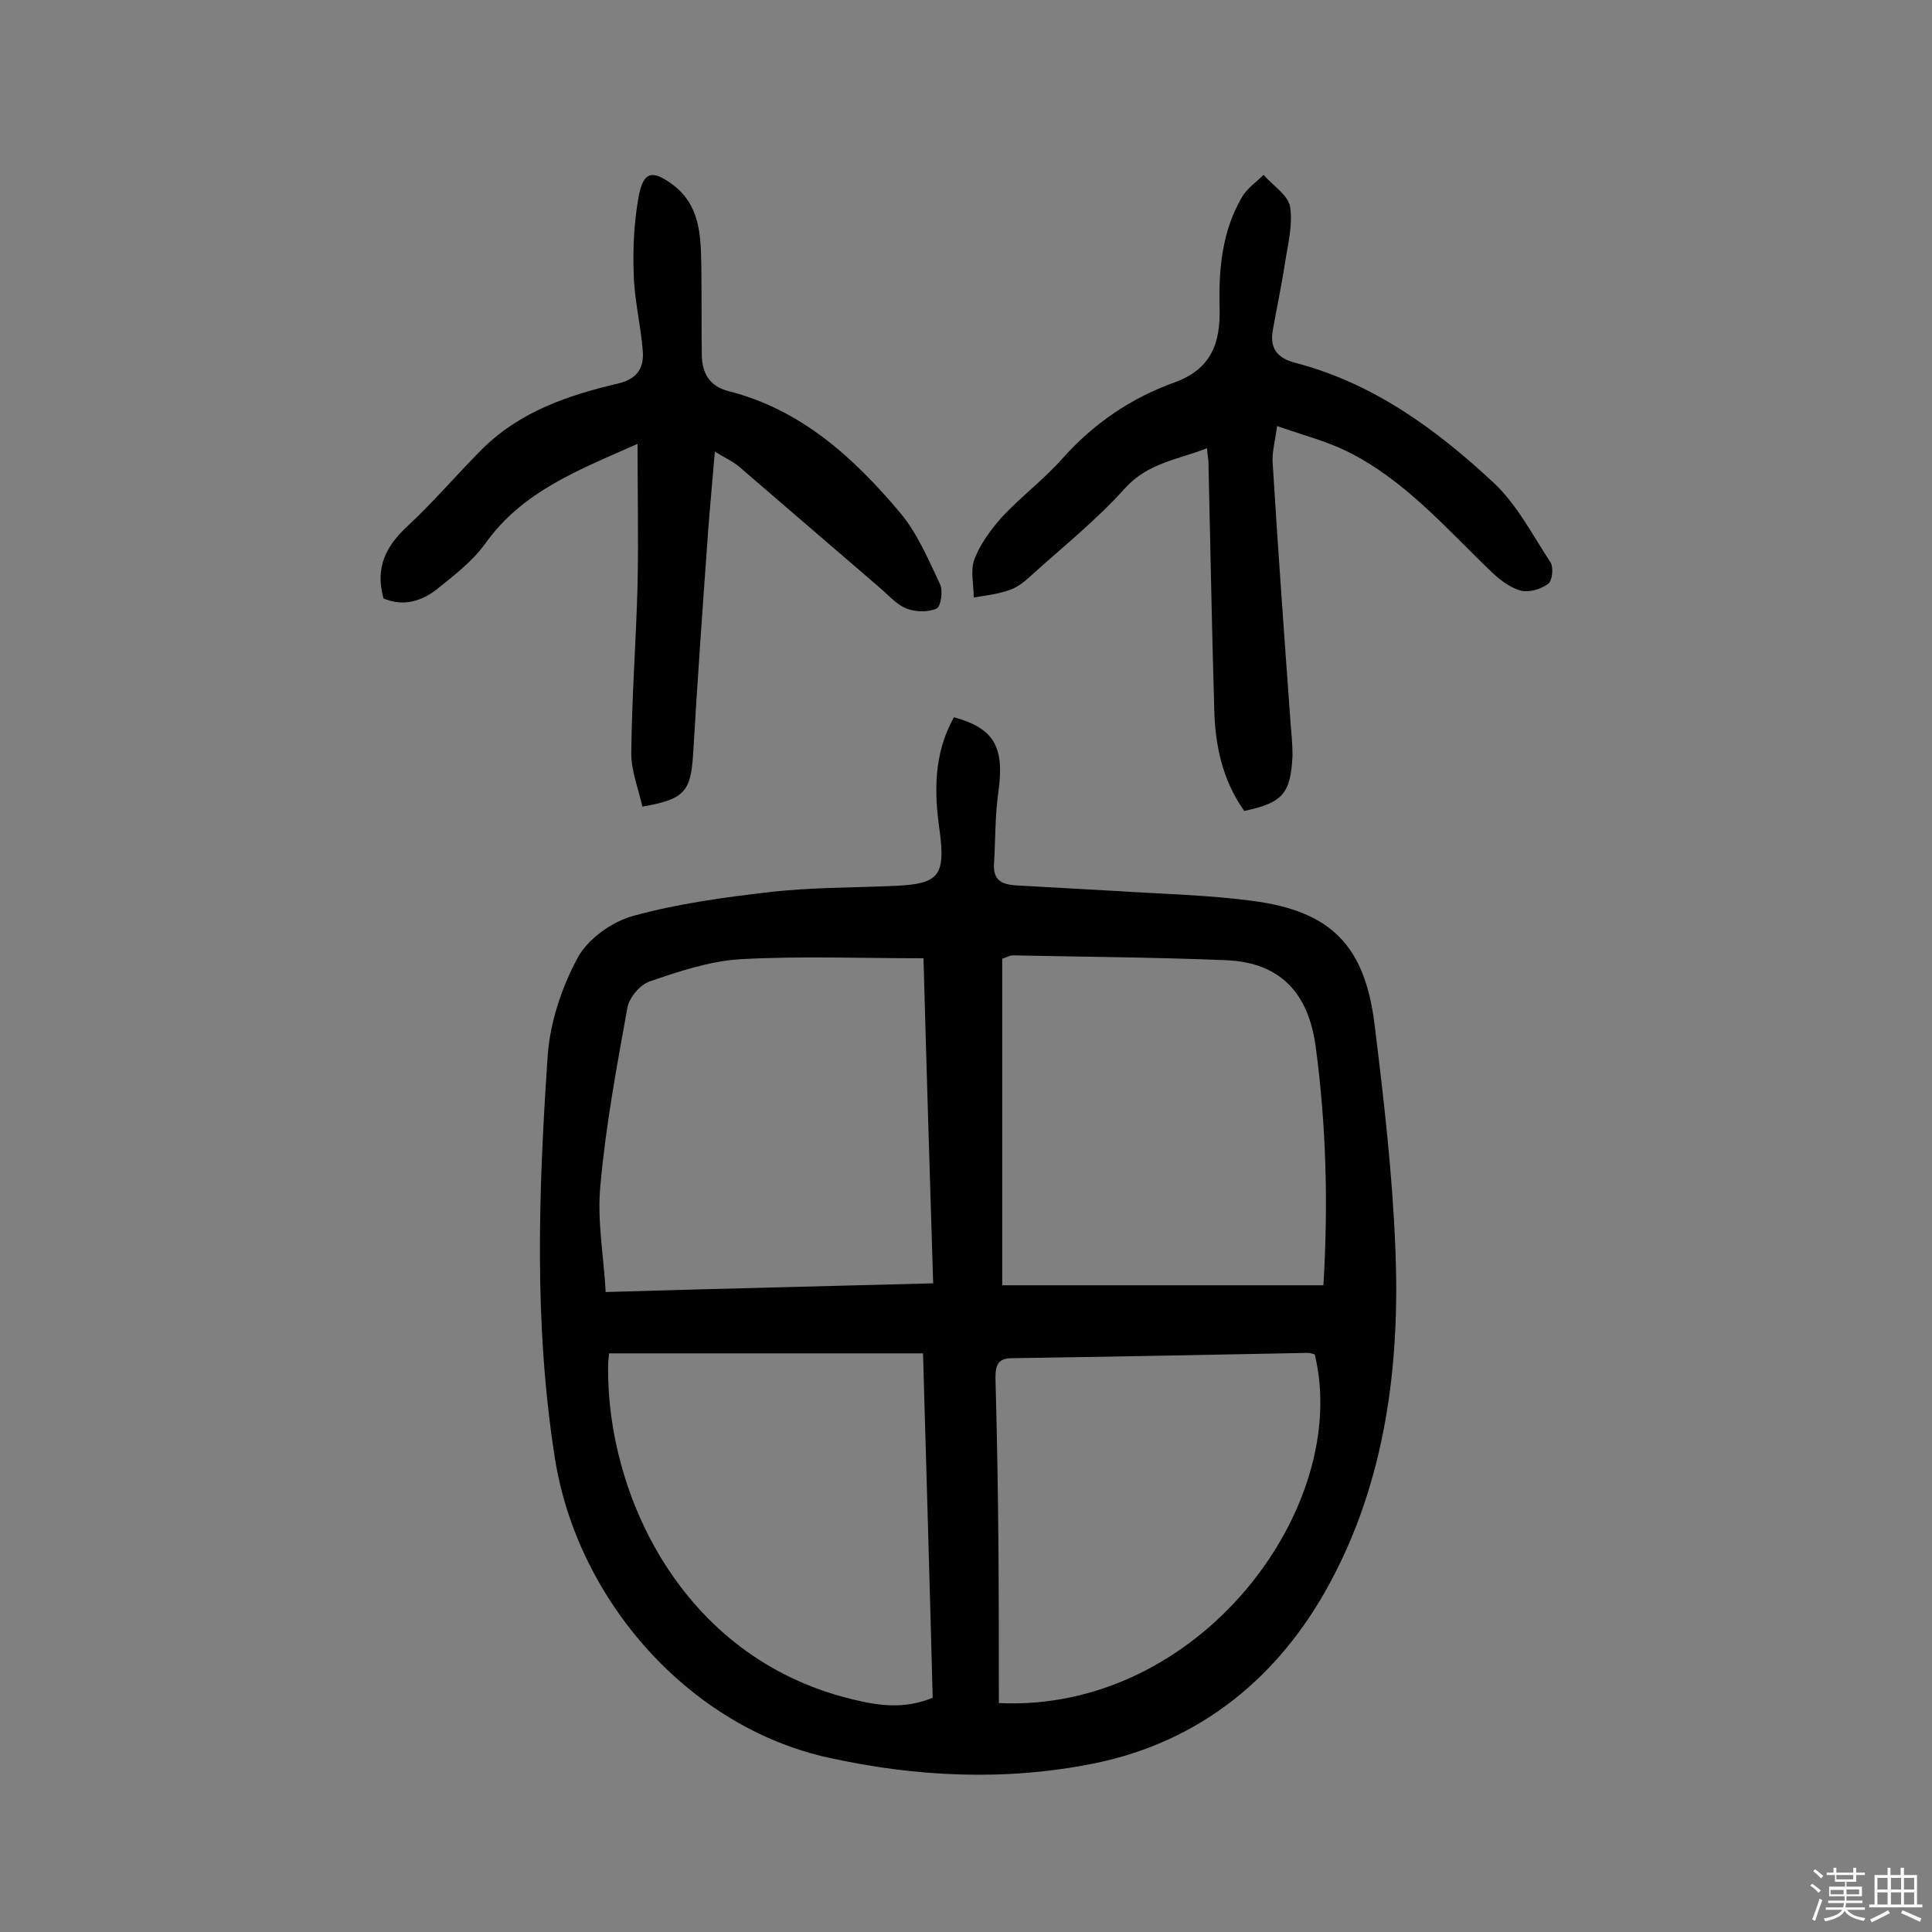 <svg enable-background="new 0 0 400 400" viewBox="0 0 400 400" xmlns="http://www.w3.org/2000/svg"><rect x="0" y="0" width="400" height="400" fill="#808080" stroke="none"/><path d="m374.8 390.4.4-.4c.7.5 1.3 1 1.8 1.4l-.5.5c-.5-.6-1.1-1.1-1.7-1.5zm1 7.3-.6-.3c.5-1.4 1.1-2.8 1.5-4.3.2.1.4.2.6.3-.5 1.3-1 2.8-1.5 4.3zm-.4-10.3.4-.4c.4.3 1 .8 1.7 1.4l-.5.5c-.4-.5-1-1-1.6-1.5zm2.5.3h1.7v-1h.6v1h3.5v-1h.6v1h1.8v.5h-1.8v1.4h-2v1h3.2v2h-3.2v.9h3.3v.5h-3.4c0 .3-.1.6-.1.9h4v.5h-3.7c.7.9 1.9 1.5 3.8 1.7-.1.2-.2.4-.3.6-2.1-.4-3.5-1.1-4-2.1-.4 1-1.8 1.7-4 2.2-.1-.2-.2-.4-.3-.6 2.1-.4 3.4-1 3.8-1.8h-3.4v-.5h3.6c.1-.3.1-.6.2-.9h-3.3v-.5h3.4c0-.3 0-.6 0-.9h-3.2v-2h3.3v-1h-2.1v-1.4h-1.7v-.5zm1.1 3.5v1h2.7c0-.3 0-.4 0-.4 0-.1 0-.2 0-.2 0-.1 0-.2 0-.3h-2.7zm1.2-3v.9h3.5v-.9zm4.7 3h-2.6v.6.4h2.6z" fill="#fbfafc"/><path d="m393.6 386.7h.6v1.5h2.7v6.1h1.1v.6h-11v-.6h1.1v-6.1h2.7v-1.5h.6v1.5h2.1v-1.5zm-2.7 8.8.4.6c-1.2.6-2.5 1.3-3.8 1.9-.1-.2-.2-.4-.3-.6 1.2-.6 2.5-1.2 3.7-1.9zm-2.2-6.7v2.4h2.1v-2.4zm0 3v2.5h2.1v-2.5zm2.8-3v2.4h2.1v-2.4zm0 3v2.5h2.1v-2.5zm6 6.1c-1.4-.7-2.7-1.3-3.9-1.8l.3-.6c1.5.6 2.7 1.2 3.9 1.7zm-1.2-9.1h-2.1v2.4h2.1zm-2.1 3v2.5h2.1v-2.5z" fill="#fbfafc"/><g fill="#010000"><path d="m197.5 148.5c8.4 2.3 10.5 6.2 9.2 15.5-.7 4.9-.6 9.9-.9 14.9-.2 3.3 1.6 4.2 4.4 4.4 7.1.4 14.2.8 21.4 1.2 9.2.6 18.5.8 27.6 2 16.3 2.1 23.4 9.2 25.4 25.7 1.9 15.4 3.7 30.9 4.3 46.4 1 24.1-2.1 48.1-13.7 69.4-10.3 19-26.5 32.6-48.7 37.1-18.4 3.7-36.9 2.8-55-1.2-28.7-6.3-51.9-32.4-56.6-61.9-4.4-27.8-3.4-55.6-1.5-83.5.5-6.9 2.9-14.1 6.2-20.2 2.1-3.9 7.1-7.5 11.6-8.7 9.1-2.5 18.6-3.8 28.1-4.9 8.7-1 17.5-.9 26.2-1.3 8.8-.4 10.2-2.1 9.1-11-1.2-8.1-1.4-16.2 2.9-23.9zm76.5 117.6c1-16.7.6-33-1.6-49.4-1.5-11.1-7.3-17.4-18.5-17.9-14.7-.6-29.4-.7-44.2-1-.7 0-1.5.5-2.2.7v67.6zm-80.8-.4c-.7-22.9-1.4-45-2-67.3-13 0-25.5-.5-38 .2-6.3.4-12.6 2.5-18.7 4.6-2 .7-4.2 3.3-4.6 5.4-2.2 12.2-4.5 24.5-5.6 36.9-.7 7.2.7 14.6 1.1 22 23.4-.7 45.3-1.2 67.8-1.8zm13.6 86.9c41.6 2 73.1-40.6 65.4-72.2-.4-.1-.9-.3-1.4-.3-20.4.4-40.9.8-61.3 1.1-3 0-3.4 1.6-3.4 4.1.3 11 .5 22 .6 33.1.1 11.2.1 22.6.1 34.2zm-15.7-72.4c-11.3 0-22 0-32.7 0s-21.3 0-32.3 0c-.1 1.1-.2 1.9-.2 2.7-.3 26.2 15 60.1 50.1 68.8 5.5 1.4 11.1 2.3 17.1-.2-.6-23.3-1.3-46.6-2-71.3z"/><path d="m79.4 123.9c-1.8-6.5.6-10.9 4.9-14.9 5.5-5.1 10.3-10.8 15.6-16.1 7.8-7.7 17.8-11.1 28.1-13.5 3.8-.9 5.3-3.1 5.1-6.5-.4-5.5-1.8-10.9-1.9-16.3-.2-5.4.1-11 1.1-16.3 1-4.8 2.8-5.1 6.8-2.2 5.9 4.3 6 10.7 6.1 17.1.1 6.1 0 12.3.1 18.4.1 3.7 1.6 6.4 5.6 7.4 15 3.8 25.9 13.8 35.5 25.2 3.5 4.2 5.8 9.6 8.2 14.7.7 1.4.2 4.7-.7 5.1-1.8.8-4.4.7-6.2 0-2-.8-3.6-2.6-5.3-4.1-9.8-8.4-19.6-16.9-29.4-25.3-1.3-1.1-2.9-1.8-5-3.1-.5 6.1-1 11.3-1.4 16.6-1.1 15.3-2.2 30.7-3.1 46.1-.5 7.7-1.8 9.3-10.5 10.8-.8-3.6-2.3-7.3-2.3-11 .1-11.6 1-23.3 1.3-34.9.2-9.5 0-19.1 0-29.2-12.2 5.4-23.8 9.8-31.5 20.6-2.6 3.6-6.3 6.5-9.8 9.3-3.2 2.6-7.1 3.9-11.3 2.1z"/><path d="m257.6 167.9c-4.5-6.4-6-13.5-6.2-20.9-.5-17-.8-34-1.2-51.1 0-.8-.2-1.6-.3-3.1-6.1 2.4-12.2 3-17 8.3-6 6.7-13.2 12.4-19.9 18.5-1.2 1.1-2.6 2.1-4.1 2.6-2.3.8-4.8 1.1-7.3 1.5 0-2.6-.7-5.5.1-7.8 1.2-3.2 3.4-6.2 5.7-8.8 4-4.3 8.7-7.8 12.6-12.2 6.4-7.2 14.2-12.5 23.1-15.7 7.8-2.8 9.6-8.3 9.4-15.5-.2-8 .5-15.9 4.7-23 1.1-1.8 2.9-3 4.4-4.5 1.9 2.2 5.1 4.2 5.5 6.6.6 3.8-.5 8-1.1 11.9-.7 4.6-1.7 9.2-2.5 13.8-.6 3.6.9 5.6 4.6 6.6 16.2 4.2 29.3 13.8 41.2 24.9 4.8 4.5 8 10.8 11.7 16.4.7 1.1.4 3.9-.5 4.5-1.5 1.1-3.9 1.8-5.6 1.4-2.2-.6-4.3-2.2-6-3.8-9.5-9.1-18.1-19.2-30.1-25.1-4.3-2.1-9-3.3-14.4-5.2-.4 3.2-1.1 5.5-.9 7.8 1.1 17.9 2.4 35.8 3.7 53.7.2 2.3.4 4.5.4 6.8-.4 7.8-2 9.7-10 11.4z"/></g></svg>
